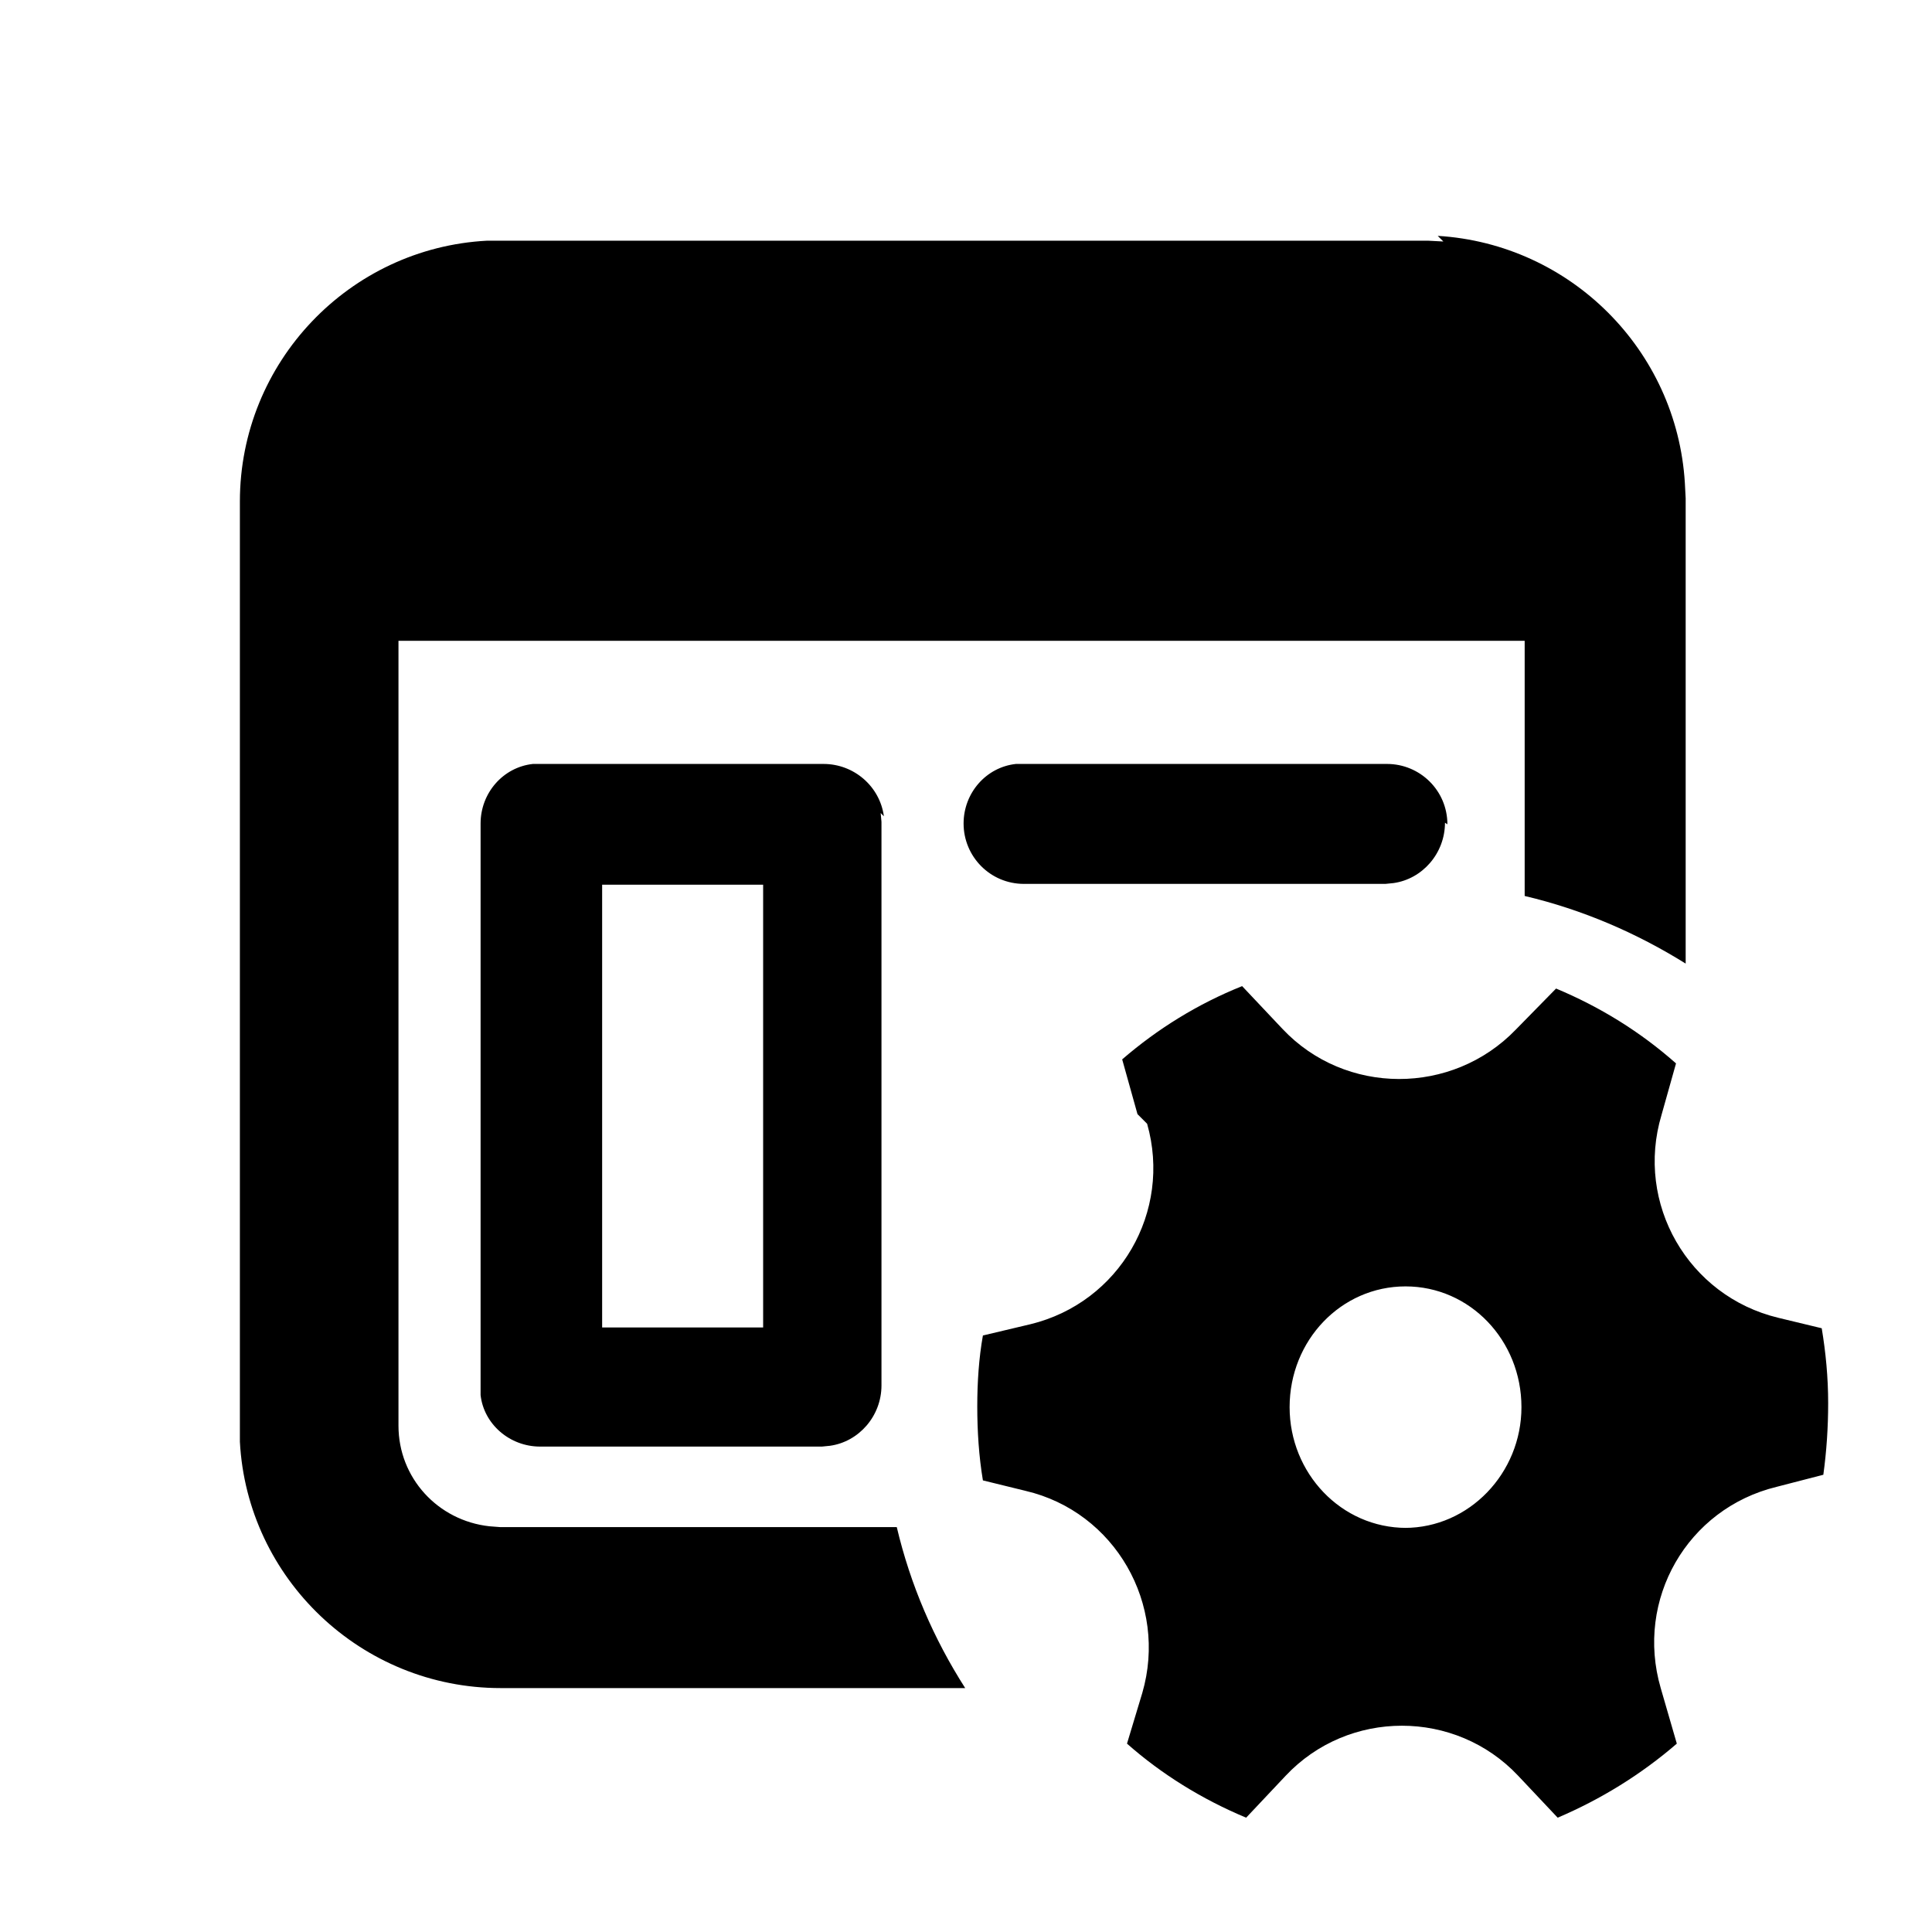 <svg viewBox="0 0 24 24" xmlns="http://www.w3.org/2000/svg"><path fill="currentColor" d="M17.93 3l-.19-.01H6.24l-.19 0c-1.71.09-3.07 1.51-3.07 3.24v11.5l0 .18c.09 1.7 1.51 3.06 3.24 3.06h5.77c-.39-.61-.68-1.28-.85-2H6.21l-.13-.01c-.64-.07-1.13-.6-1.13-1.25l0-9.75h13.99l0 3.17c.72.17 1.39.46 2 .84V6.19L20.93 6c-.1-1.65-1.42-2.97-3.07-3.07Zm-6.95 7.14c-.05-.37-.37-.65-.75-.65h-3.5l-.11 0c-.37.04-.65.36-.65.74v7l0 .1c.04.36.36.64.74.64h3.5l.1-.01c.36-.05.64-.37.64-.75v-7l-.01-.11Zm-3.5.85h2v5.5h-2v-5.5Zm10.5-.75c0-.42-.34-.75-.75-.75h-4.5l-.11 0c-.37.04-.65.36-.65.74 0 .41.33.75.75.75h4.49l.1-.01c.36-.05.64-.37.64-.75Zm-3.73 3.72c.31 1.09-.34 2.22-1.45 2.49l-.59.14c-.05.28-.07.58-.07.88 0 .31.02.62.07.92l.53.13c1.11.26 1.77 1.41 1.45 2.51l-.19.63c.43.38.93.69 1.48.92l.49-.52c.78-.83 2.11-.83 2.89 0l.49.52c.54-.23 1.04-.54 1.48-.92l-.2-.69c-.32-1.1.33-2.23 1.44-2.5l.58-.15c.04-.29.06-.59.06-.89 0-.32-.03-.63-.08-.93l-.54-.13c-1.12-.27-1.78-1.42-1.45-2.52l.18-.64c-.44-.39-.94-.7-1.49-.93l-.5.51c-.79.82-2.12.82-2.9-.01l-.5-.53c-.55.22-1.05.53-1.49.91l.19.68Zm3.22 5.02c-.81 0-1.45-.68-1.45-1.5 0-.83.64-1.5 1.44-1.5 .8 0 1.44.67 1.44 1.5 0 .82-.65 1.5-1.45 1.5Z"/></svg>